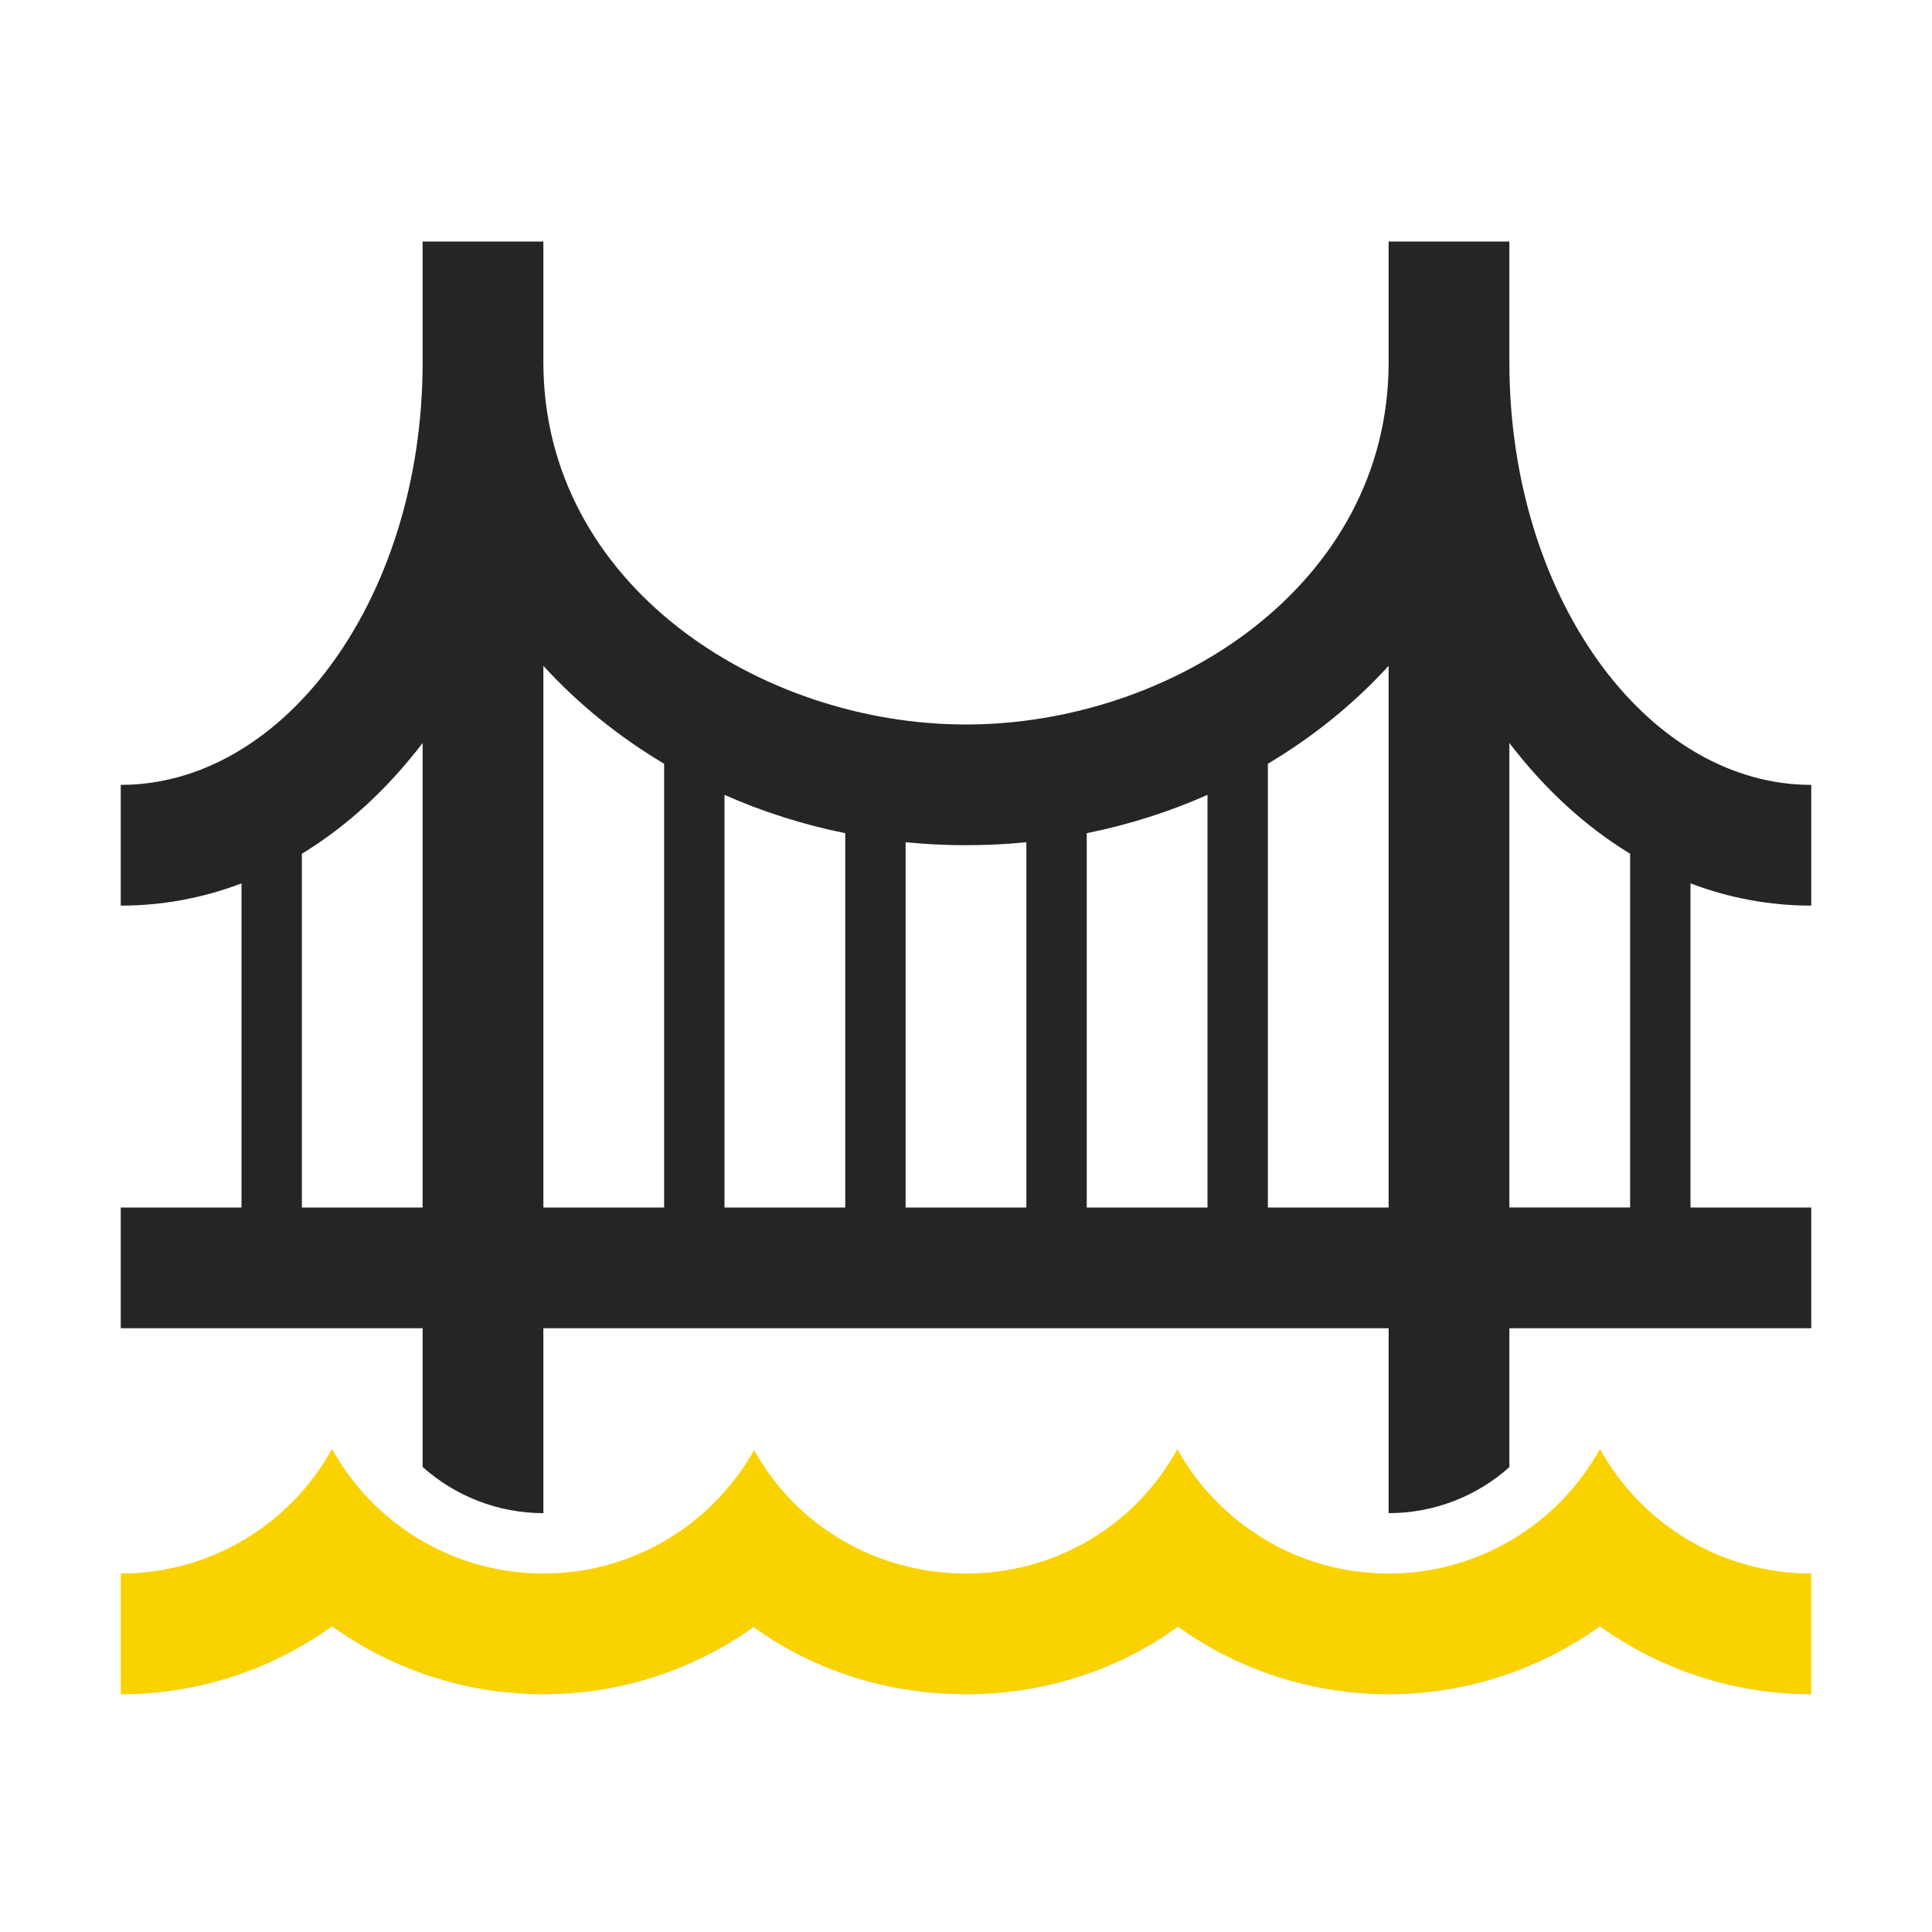 <?xml version="1.0" encoding="UTF-8"?>
<!DOCTYPE svg PUBLIC "-//W3C//DTD SVG 1.1//EN" "http://www.w3.org/Graphics/SVG/1.1/DTD/svg11.dtd">
<svg xmlns="http://www.w3.org/2000/svg" xml:space="preserve" width="1024px" height="1024px" shape-rendering="geometricPrecision" text-rendering="geometricPrecision" image-rendering="optimizeQuality" fill-rule="nonzero" clip-rule="evenodd" viewBox="0 0 10240 10240" xmlns:xlink="http://www.w3.org/1999/xlink">
	<title>bridge icon</title>
	<desc>bridge icon from the IconExperience.com O-Collection. Copyright by INCORS GmbH (www.incors.com).</desc>
	<path id="curve1" fill="#FAD200" d="M1760 7680c218,394 639,660 1120,660 481,0 897,-264 1117,-654 218,394 640,654 1123,654 483,0 903,-262 1120,-659 219,393 638,659 1120,659 482,0 902,-266 1120,-660 218,394 638,660 1120,660l0 640c-410,0 -799,-130 -1120,-360 -321,230 -710,360 -1120,360 -408,0 -797,-129 -1117,-358 -321,233 -711,358 -1123,358 -411,0 -805,-124 -1126,-356 -320,228 -707,356 -1114,356 -410,0 -799,-130 -1120,-360 -321,230 -710,360 -1120,360l0 -640c482,0 902,-266 1120,-660z"/>
	<path id="curve0" fill="#252525" d="M7360 1280l640 0 0 640c0,637 190,1209 497,1619 288,384 678,621 1103,621l0 640c-223,0 -438,-41 -640,-118l0 1718 640 0 0 640 -1600 0 0 736c-173,155 -400,244 -640,244l0 -980 -4480 0 0 980c-240,0 -467,-90 -640,-245l0 -735 -1600 0 0 -640 640 0 0 -1718c-202,77 -417,118 -640,118l0 -640c425,0 815,-237 1103,-621 307,-410 497,-982 497,-1619l0 -640 640 0 0 640c0,1179 1148,1920 2240,1920 1092,0 2239,-740 2240,-1918l0 -642zm-2560 3184l0 1936 640 0 0 -1936c-212,21 -428,21 -640,0zm-320 1936l0 -1984c-224,-45 -439,-114 -640,-203l0 2187 640 0zm1280 -1984l0 1984 640 0 0 -2187c-201,89 -416,158 -640,203zm-4160 1984l640 0 0 -2462c-184,241 -400,441 -640,587l0 1875zm7040 -1875c-240,-146 -456,-346 -640,-587l0 2462 640 0 0 -1875zm-1920 -477l0 2352 640 0 0 -2871c-186,204 -403,378 -640,519zm-3200 2352l0 -2352c-237,-141 -454,-315 -640,-519l0 2871 640 0z"/>
</svg>
